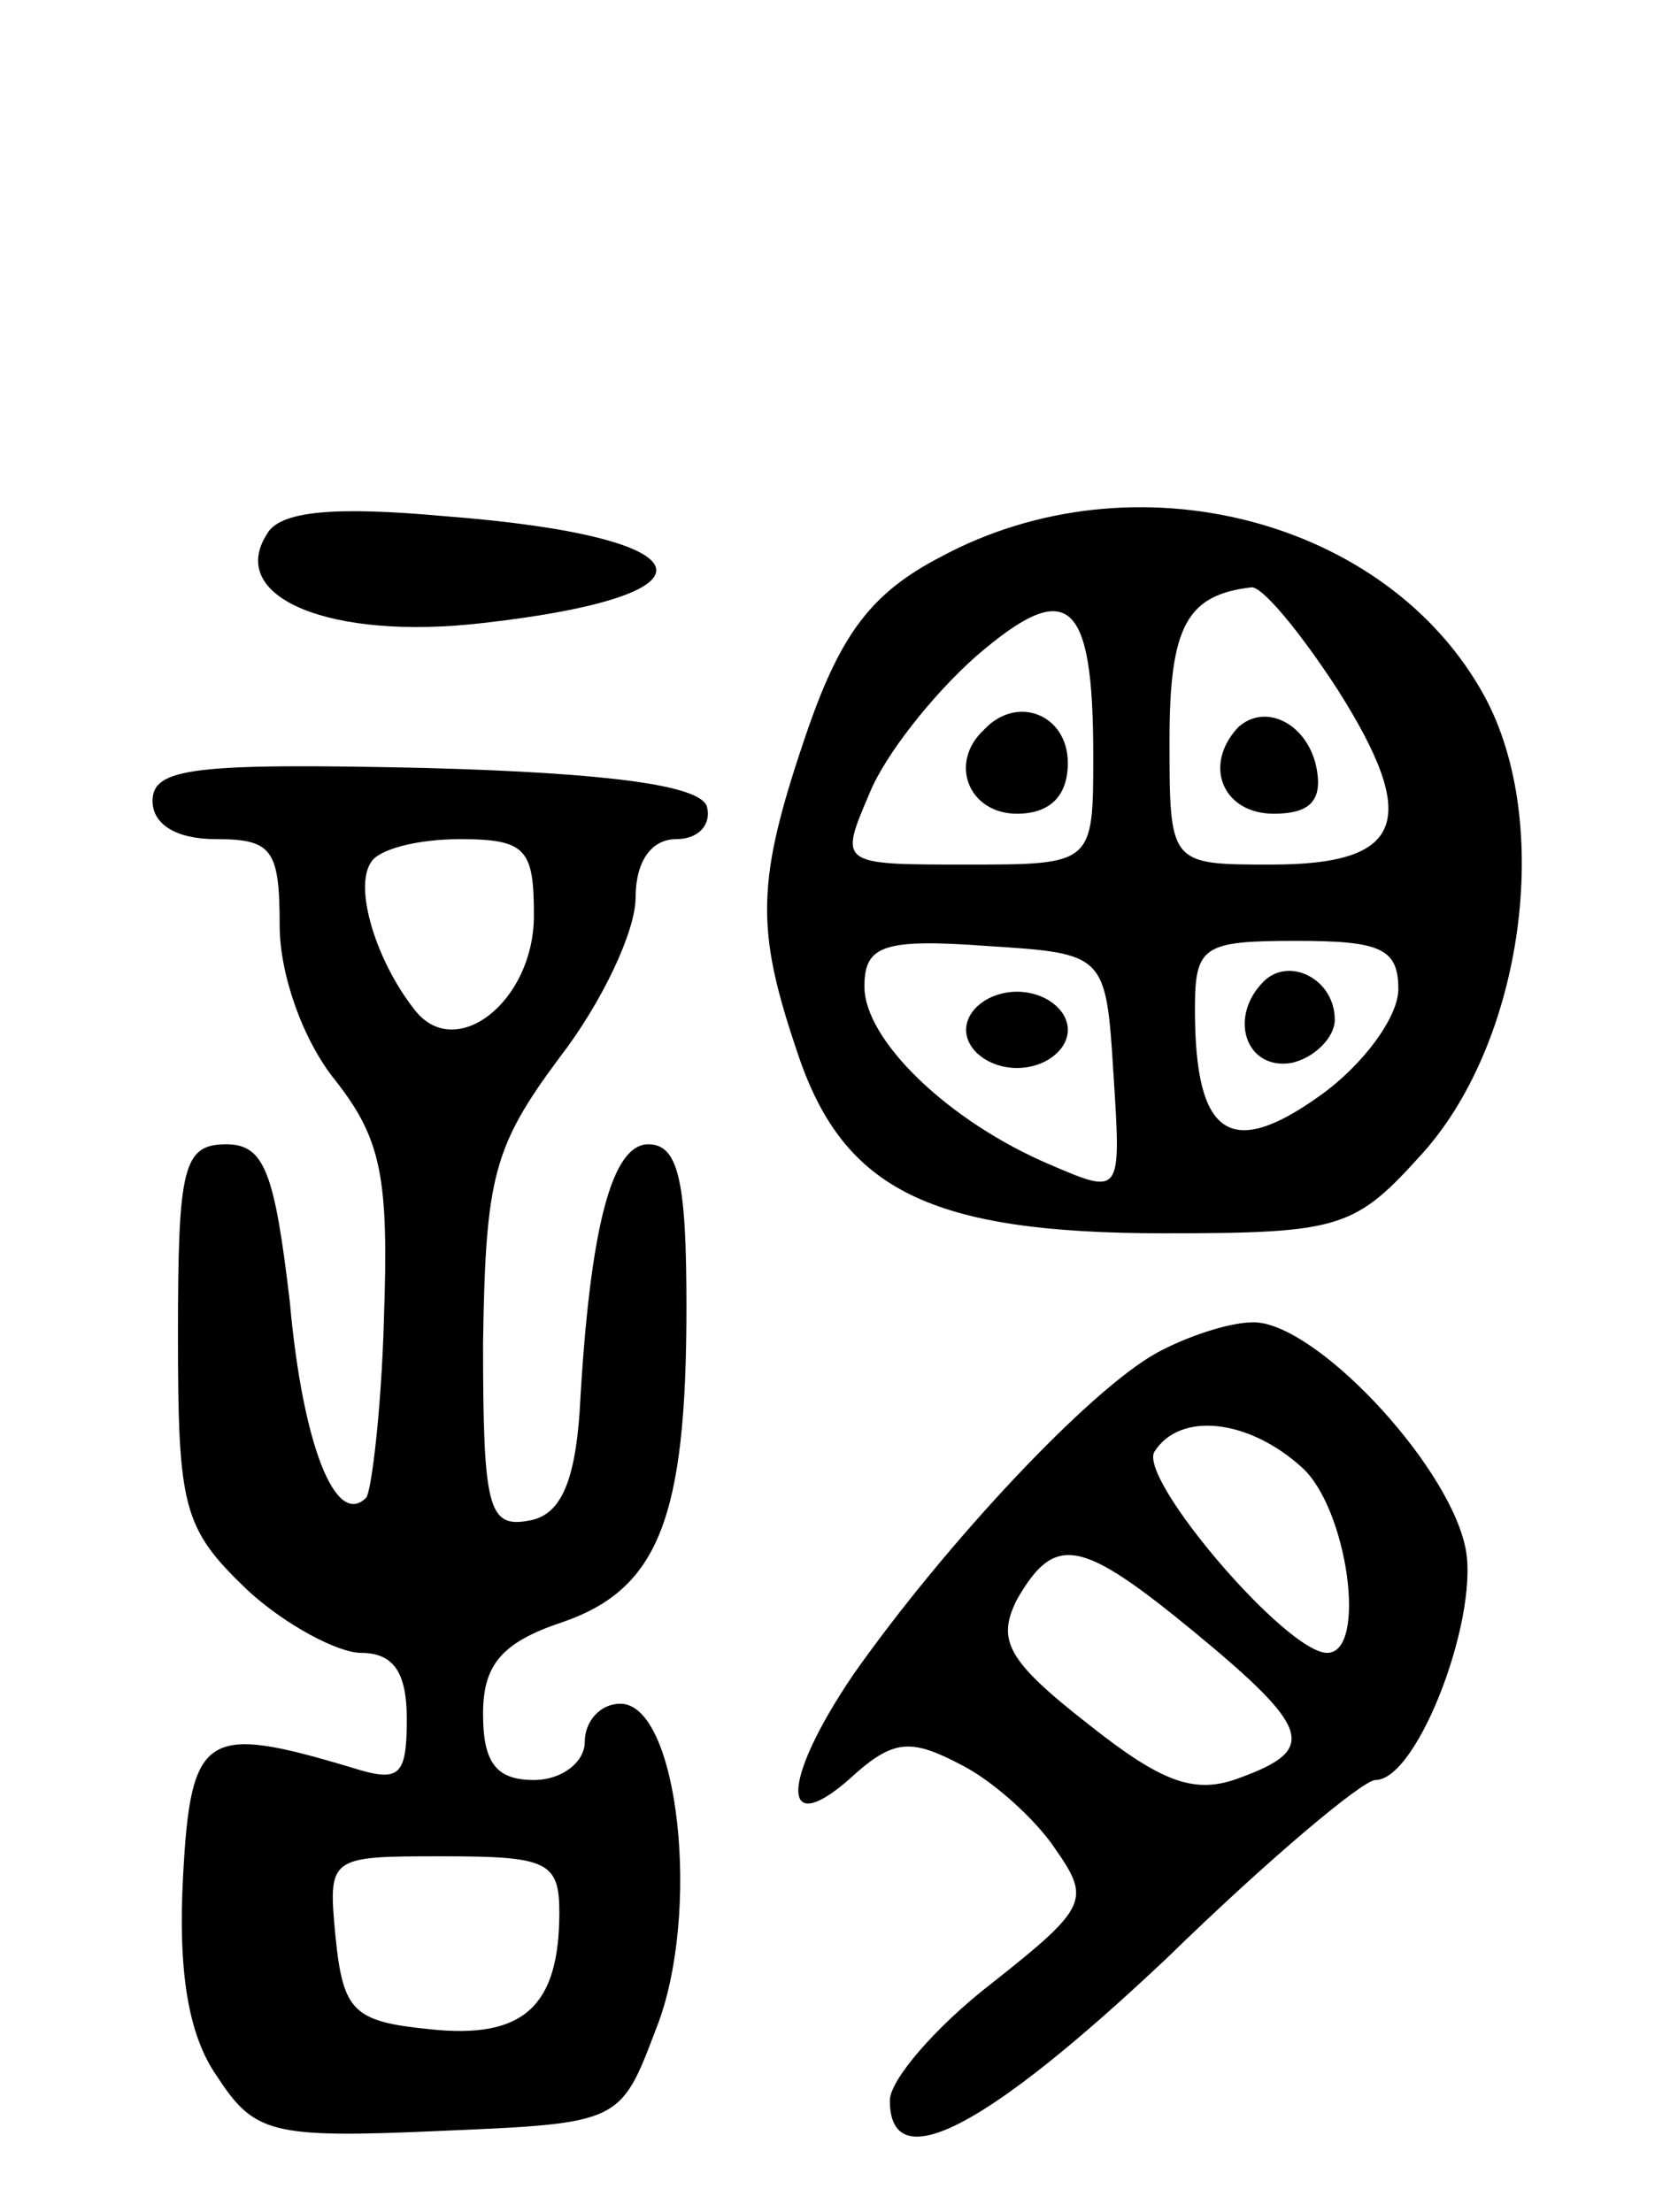 <svg version="1.0" xmlns="http://www.w3.org/2000/svg"
 width="66pt" height="87pt" viewBox="0 0 66 87"
 preserveAspectRatio="xMidYMid meet">
<g transform="translate(0,87) scale(0.1,-0.1)"
fill="#000000" stroke="none">
<path d="M105 660 c-16 -25 25 -42 85 -35 97 11 89 34 -15 42 -44 4 -65 2 -70
-7z"/>
<path d="M370 651 c-27 -14 -39 -30 -52 -67 -21 -61 -21 -79 -4 -129 18 -53
52 -70 144 -70 70 0 75 2 102 32 39 44 51 129 24 179 -38 70 -138 96 -214 55z
m60 -78 c0 -43 0 -43 -50 -43 -50 0 -50 0 -38 28 6 15 25 39 42 54 36 31 46
23 46 -39z m96 26 c33 -52 26 -69 -26 -69 -40 0 -40 0 -40 49 0 45 7 57 32 60
4 1 19 -17 34 -40z m-88 -152 c3 -47 3 -47 -25 -35 -40 17 -73 49 -73 70 0 16
7 19 48 16 47 -3 47 -3 50 -51z m112 34 c0 -11 -14 -30 -31 -42 -35 -25 -49
-16 -49 34 0 25 3 27 40 27 33 0 40 -3 40 -19z"/>
<path d="M387 583 c-14 -13 -6 -33 13 -33 13 0 20 7 20 20 0 19 -20 27 -33 13z"/>
<path d="M487 584 c-14 -15 -6 -34 14 -34 14 0 19 5 17 17 -3 18 -20 27 -31
17z"/>
<path d="M380 465 c0 -8 9 -15 20 -15 11 0 20 7 20 15 0 8 -9 15 -20 15 -11 0
-20 -7 -20 -15z"/>
<path d="M497 484 c-14 -14 -7 -35 11 -32 9 2 17 10 17 17 0 16 -18 25 -28 15z"/>
<path d="M60 555 c0 -9 9 -15 25 -15 22 0 25 -4 25 -34 0 -19 9 -45 22 -61 18
-23 21 -38 19 -94 -1 -36 -5 -68 -7 -70 -12 -12 -25 21 -30 77 -6 51 -10 62
-25 62 -17 0 -19 -9 -19 -75 0 -68 2 -76 27 -100 15 -14 36 -25 45 -25 13 0
18 -8 18 -26 0 -23 -3 -25 -22 -19 -57 17 -63 14 -66 -43 -2 -37 2 -62 13 -78
15 -23 21 -25 88 -22 71 3 71 3 85 40 18 45 9 128 -14 128 -8 0 -14 -7 -14
-15 0 -8 -9 -15 -20 -15 -15 0 -20 7 -20 26 0 19 7 28 31 36 38 13 49 41 49
124 0 49 -3 64 -15 64 -14 0 -23 -31 -27 -105 -2 -29 -8 -41 -20 -43 -16 -3
-18 5 -18 70 1 65 4 77 30 112 17 22 30 50 30 63 0 14 6 23 16 23 9 0 14 6 12
13 -3 8 -37 13 -111 15 -91 2 -107 0 -107 -13z m150 -45 c0 -34 -31 -58 -47
-37 -15 19 -24 48 -17 58 3 5 18 9 35 9 26 0 29 -4 29 -30z m10 -392 c0 -37
-14 -50 -51 -46 -30 3 -34 7 -37 36 -3 32 -3 32 42 32 41 0 46 -2 46 -22z"/>
<path d="M455 338 c-27 -15 -83 -75 -119 -126 -30 -44 -29 -67 1 -39 15 13 22
13 41 3 12 -6 29 -21 37 -33 14 -20 13 -23 -25 -53 -22 -17 -40 -38 -40 -46 0
-31 38 -11 109 56 40 39 77 70 82 70 17 0 42 67 35 93 -8 33 -59 87 -83 87
-10 0 -27 -6 -38 -12z m57 -45 c18 -16 26 -73 10 -73 -16 0 -74 68 -68 79 10
16 37 13 58 -6z m-42 -65 c46 -38 48 -46 18 -57 -18 -7 -31 -2 -60 21 -32 25
-36 33 -28 49 15 26 25 24 70 -13z"/>
</g>
</svg>
